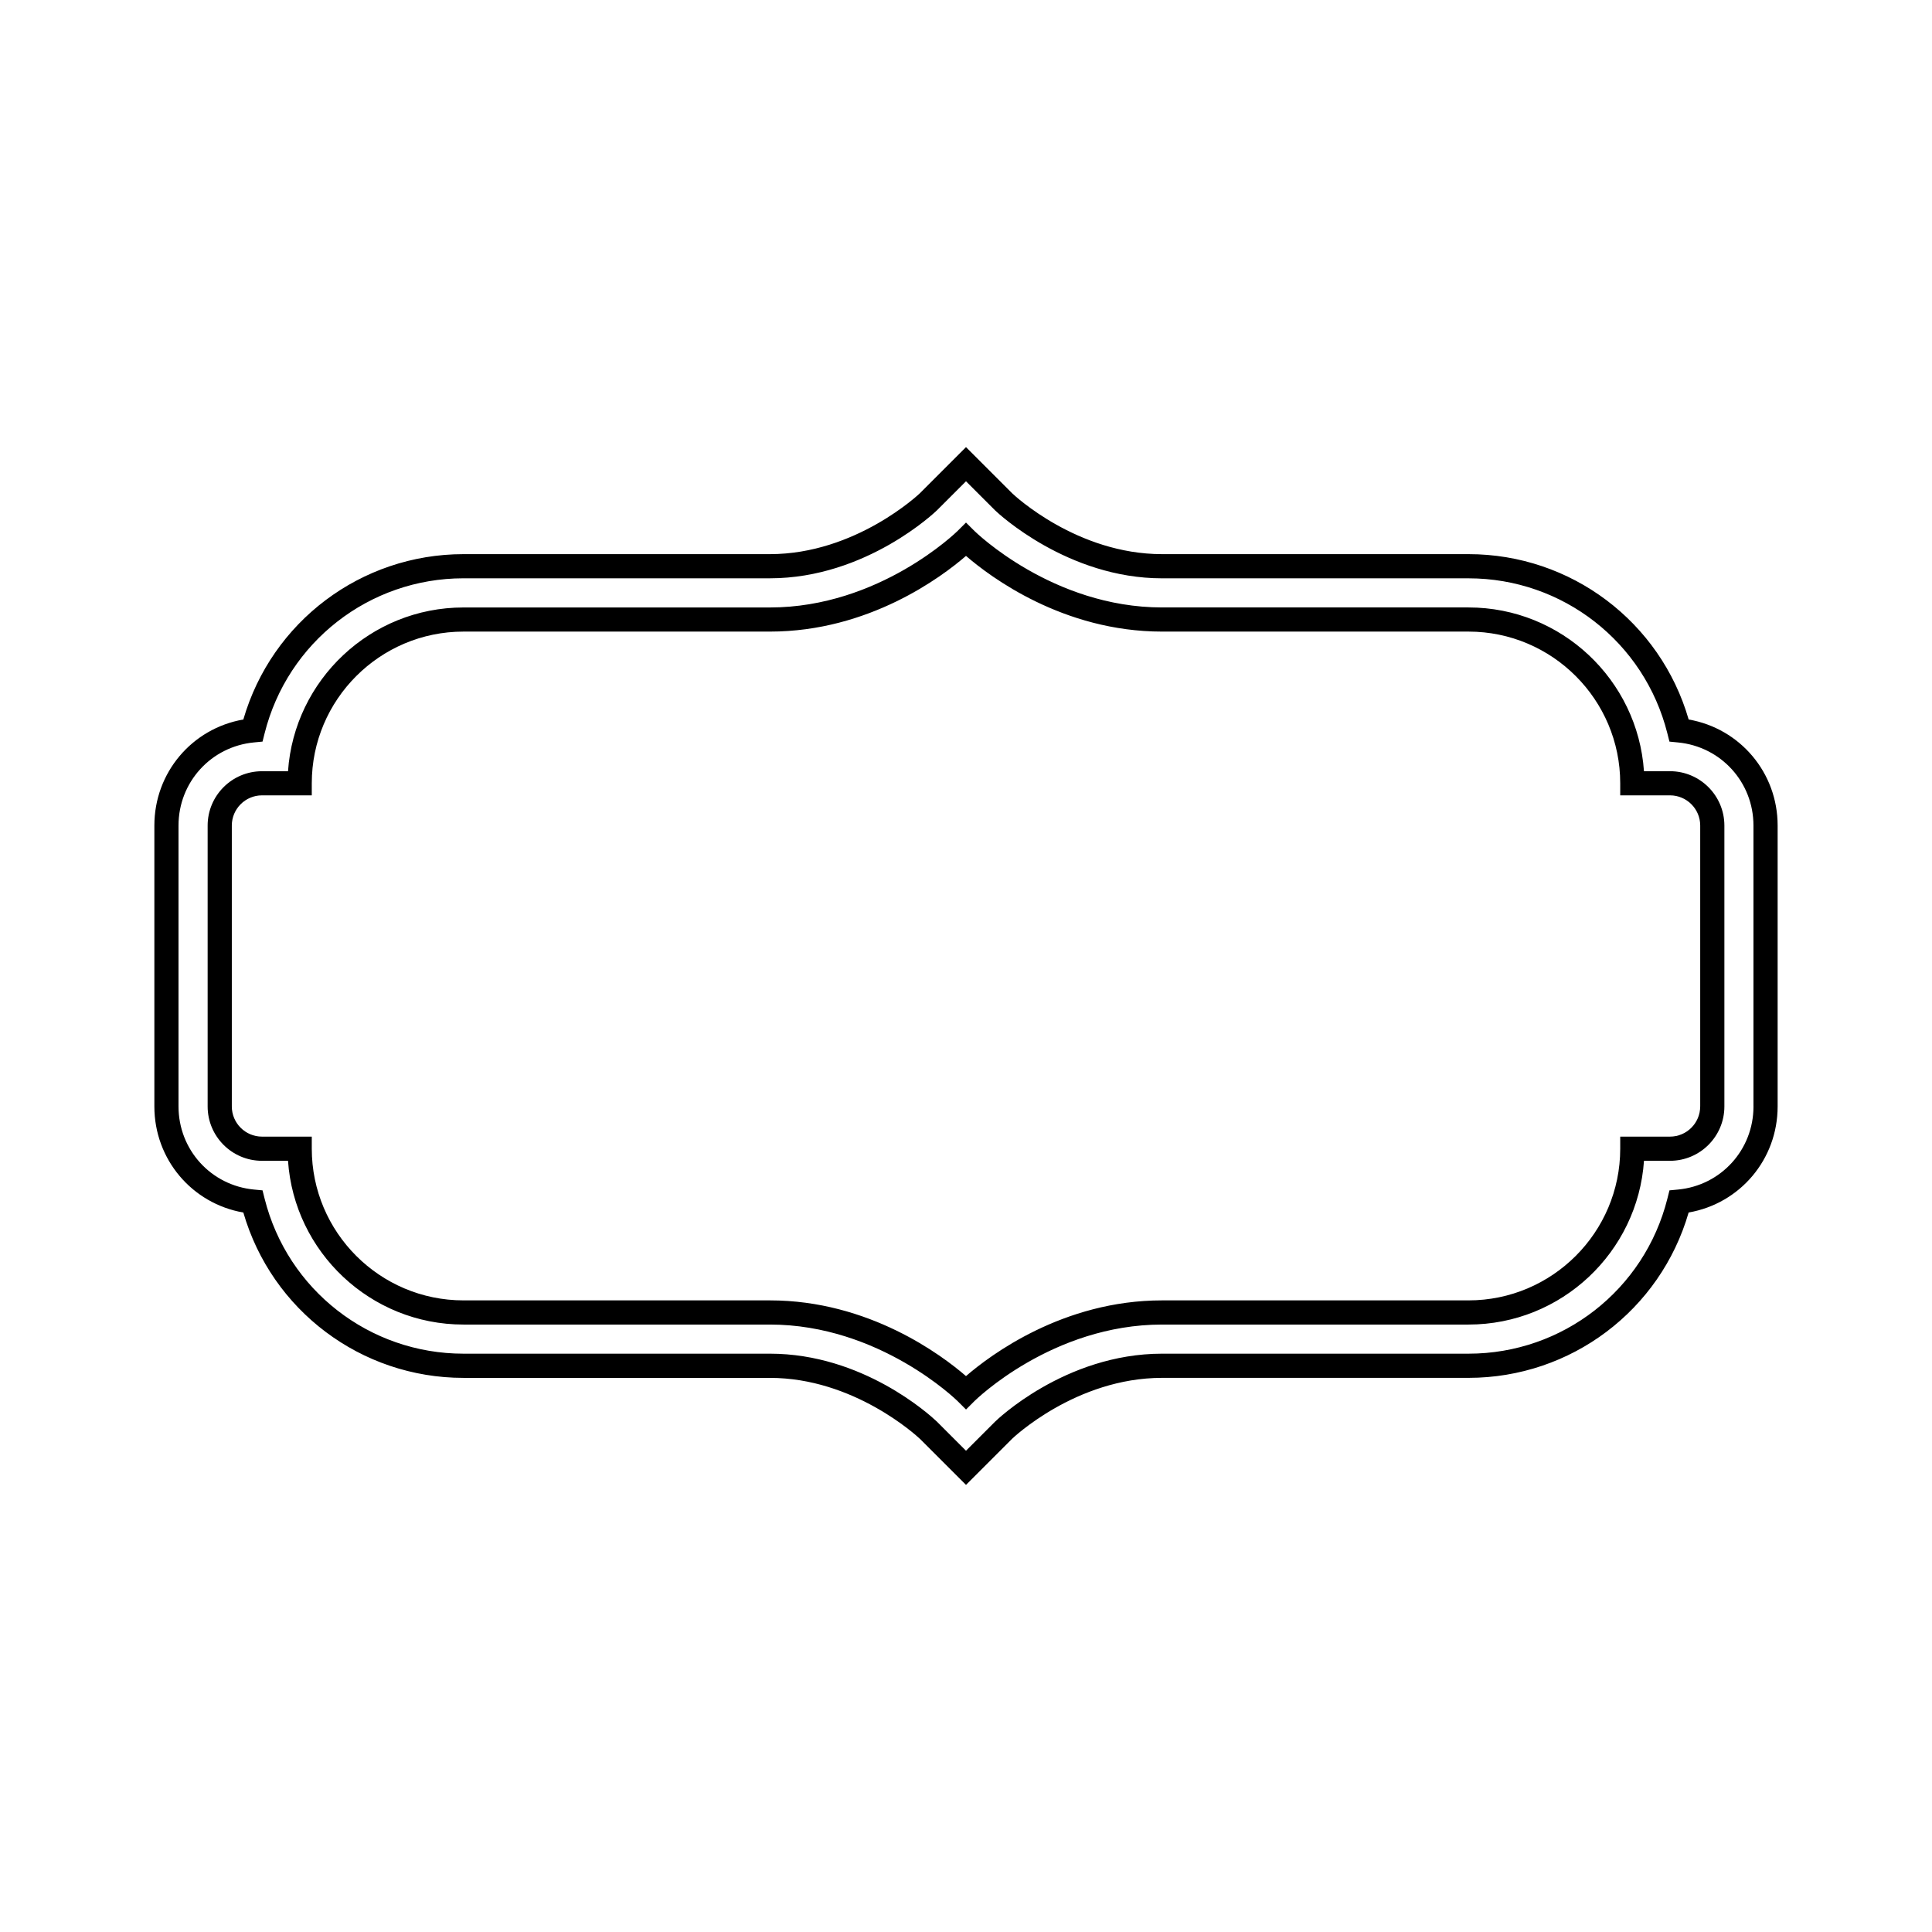 <svg xmlns="http://www.w3.org/2000/svg" viewBox="0 0 80 80">
<path d="M69.924 29.793c-1.171-4.048-4.872-6.847-9.115-6.847H48.12c-3.515 0-6.105-2.422-6.206-2.518L40 18.515l-1.909 1.909c-.026.025-2.655 2.522-6.211 2.522H19.192c-4.243 0-7.944 2.799-9.116 6.847-2.124.369-3.684 2.198-3.684 4.391v11.633c0 2.193 1.561 4.022 3.684 4.391 1.172 4.048 4.873 6.847 9.116 6.847H31.88c3.47 0 6.057 2.379 6.217 2.529L40 61.486l1.911-1.911c.026-.025 2.639-2.521 6.209-2.521h12.688c4.243 0 7.944-2.799 9.115-6.847 2.124-.368 3.685-2.197 3.685-4.391V34.183C73.608 31.991 72.047 30.162 69.924 29.793zM72.608 45.816c0 1.793-1.345 3.272-3.127 3.441l-.352.033-.086.343c-.95 3.78-4.336 6.42-8.234 6.42H48.12c-4.033 0-6.888 2.786-6.913 2.812L40 60.072l-1.21-1.211c-.303-.287-3.074-2.808-6.909-2.808H19.192c-3.898 0-7.285-2.64-8.235-6.42l-.086-.343-.352-.033c-1.783-.169-3.127-1.648-3.127-3.441V34.183c0-1.792 1.345-3.271 3.127-3.441l.352-.034.086-.342c.95-3.78 4.336-6.42 8.235-6.42H31.88c3.998 0 6.88-2.779 6.913-2.811L40 19.929l1.218 1.217c.12.115 2.993 2.801 6.902 2.801h12.688c3.898 0 7.284 2.64 8.234 6.42l.086.342.351.034c1.783.17 3.128 1.649 3.128 3.441V45.816zM69.152 31.934h-1.079c-.258-3.782-3.417-6.781-7.265-6.781H48.12c-4.535 0-7.735-3.133-7.767-3.164L40 21.638l-.353.352c-.032.031-3.232 3.164-7.767 3.164H19.191c-3.847 0-7.006 2.999-7.265 6.781h-1.079c-1.24 0-2.249 1.009-2.249 2.249v11.633c0 1.24 1.009 2.249 2.249 2.249h1.079c.258 3.782 3.418 6.781 7.265 6.781H31.88c4.534 0 7.735 3.134 7.767 3.165l.354.353.353-.353c.032-.031 3.217-3.165 7.767-3.165h12.688c3.847 0 7.007-2.999 7.265-6.781h1.079c1.24 0 2.25-1.009 2.25-2.249V34.183C71.401 32.943 70.392 31.934 69.152 31.934zM70.401 45.816c0 .688-.561 1.249-1.25 1.249H67.09v.5c0 3.464-2.818 6.281-6.282 6.281H48.12c-4.104 0-7.121 2.271-8.12 3.135-.999-.864-4.017-3.135-8.12-3.135H19.191c-3.463 0-6.281-2.817-6.281-6.281v-.5h-2.062c-.688 0-1.249-.561-1.249-1.249V34.183c0-.688.561-1.249 1.249-1.249h2.062v-.5c0-3.464 2.818-6.281 6.281-6.281H31.88c4.103 0 7.121-2.27 8.12-3.134 1 .864 4.017 3.134 8.12 3.134h12.688c3.464 0 6.282 2.817 6.282 6.281v.5h2.062c.689 0 1.25.561 1.25 1.249V45.816z"/>
</svg>